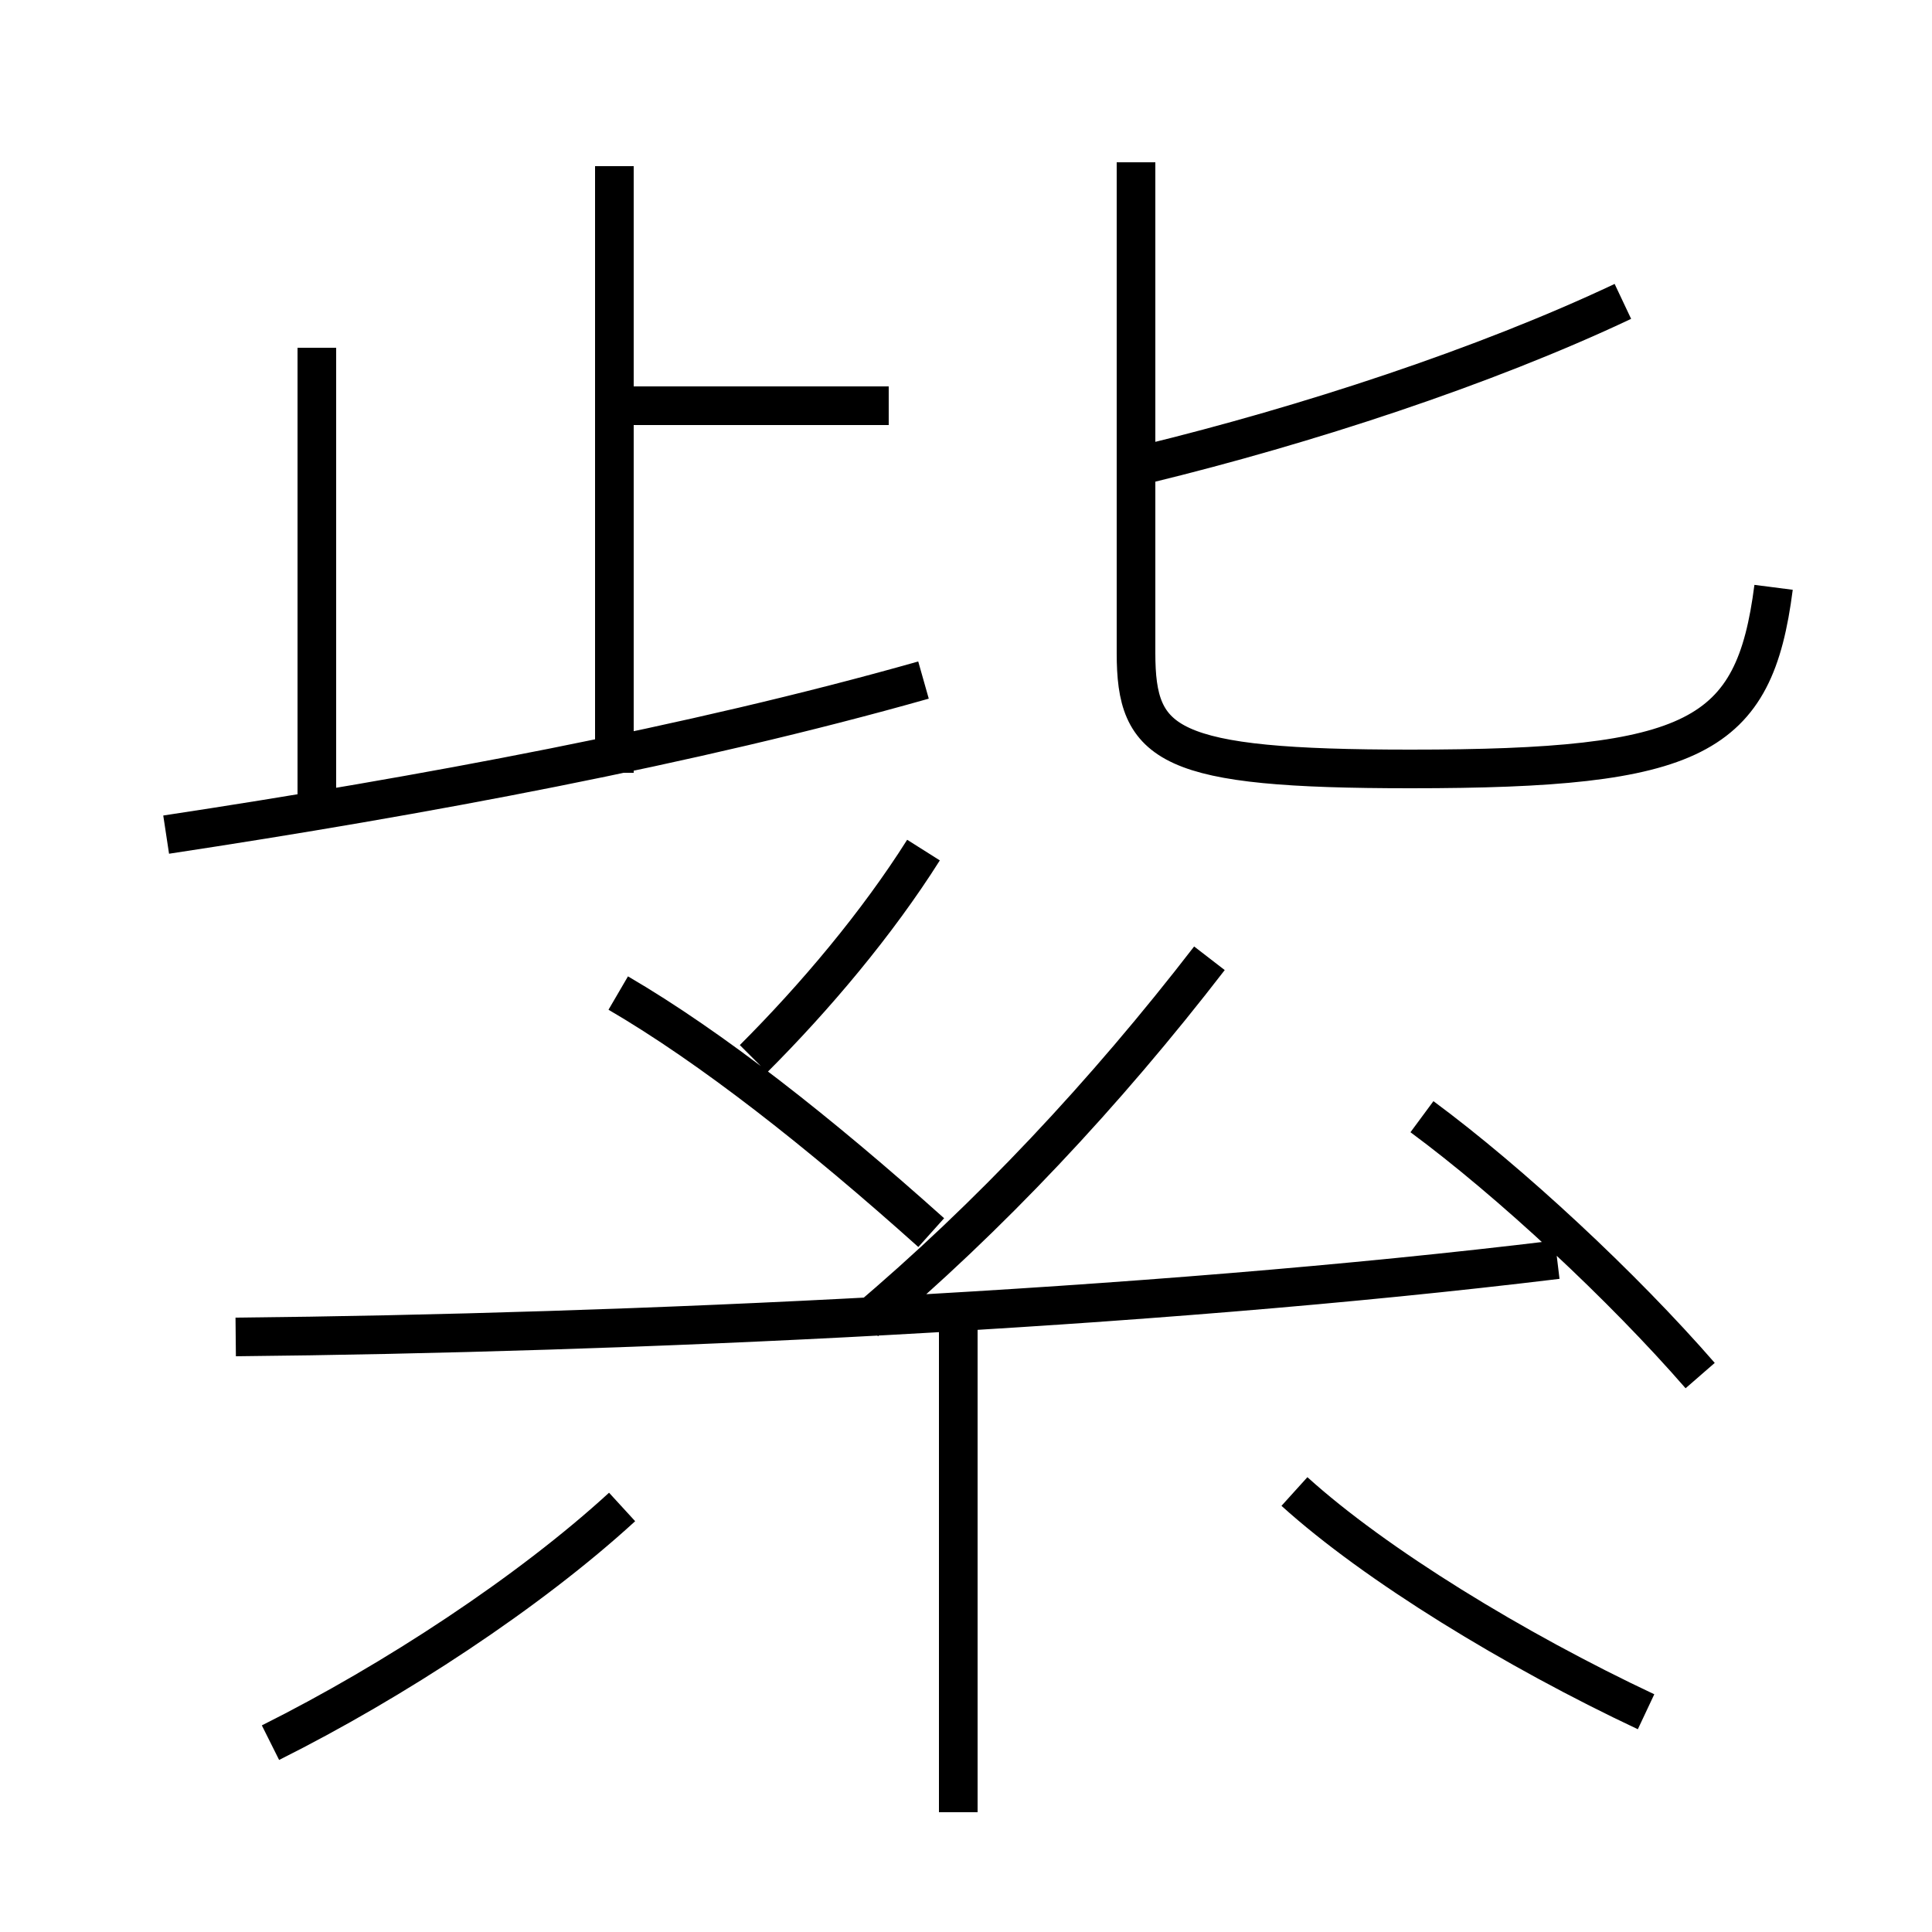 <?xml version='1.0' encoding='utf8'?>
<svg viewBox="0.0 -6.0 50.0 50.0" version="1.1" xmlns="http://www.w3.org/2000/svg">
<rect x="0.0" y="-6.0" width="50.0" height="50.0" fill="#808080" stroke="none"/>
<rect x="-1000" y="-1000" width="2000" height="2000" stroke="white" fill="white"/>
<g style="fill:white;stroke:#000000;  stroke-width:1">
<path d="M 45.9 -28.8 C 45.4 -24.9 43.9 -24.1 36.5 -24.1 C 30.2 -24.1 29.4 -24.7 29.4 -27.1 L 29.4 -39.8 M 7.0 1.1 C 10.2 -0.5 13.7 -2.8 16.1 -5.0 M 24.8 2.9 L 24.8 -9.6 M 6.1 -9.4 C 16.2 -9.5 29.6 -10.1 40.3 -11.4 M 24.1 -12.1 C 21.2 -14.7 18.4 -16.9 16.0 -18.3 M 8.2 -22.8 L 8.2 -35.0 M 4.3 -22.4 C 10.9 -23.4 17.9 -24.7 23.9 -26.4 M 42.6 0.3 C 39.2 -1.3 35.6 -3.5 33.5 -5.4 M 19.5 -16.6 C 21.1 -18.2 22.7 -20.1 23.9 -22.0 M 22.4 -9.8 C 25.6 -12.5 28.6 -15.7 31.3 -19.2 M 15.9 -24.0 L 15.9 -39.7 M 44.0 -8.4 C 42.0 -10.7 39.1 -13.4 36.8 -15.1 M 23.0 -33.5 L 15.7 -33.5 M 29.7 -32.0 C 33.8 -33.0 38.4 -34.5 42.0 -36.2" transform="translate(0.0 38.0)" />
</g>
</svg>